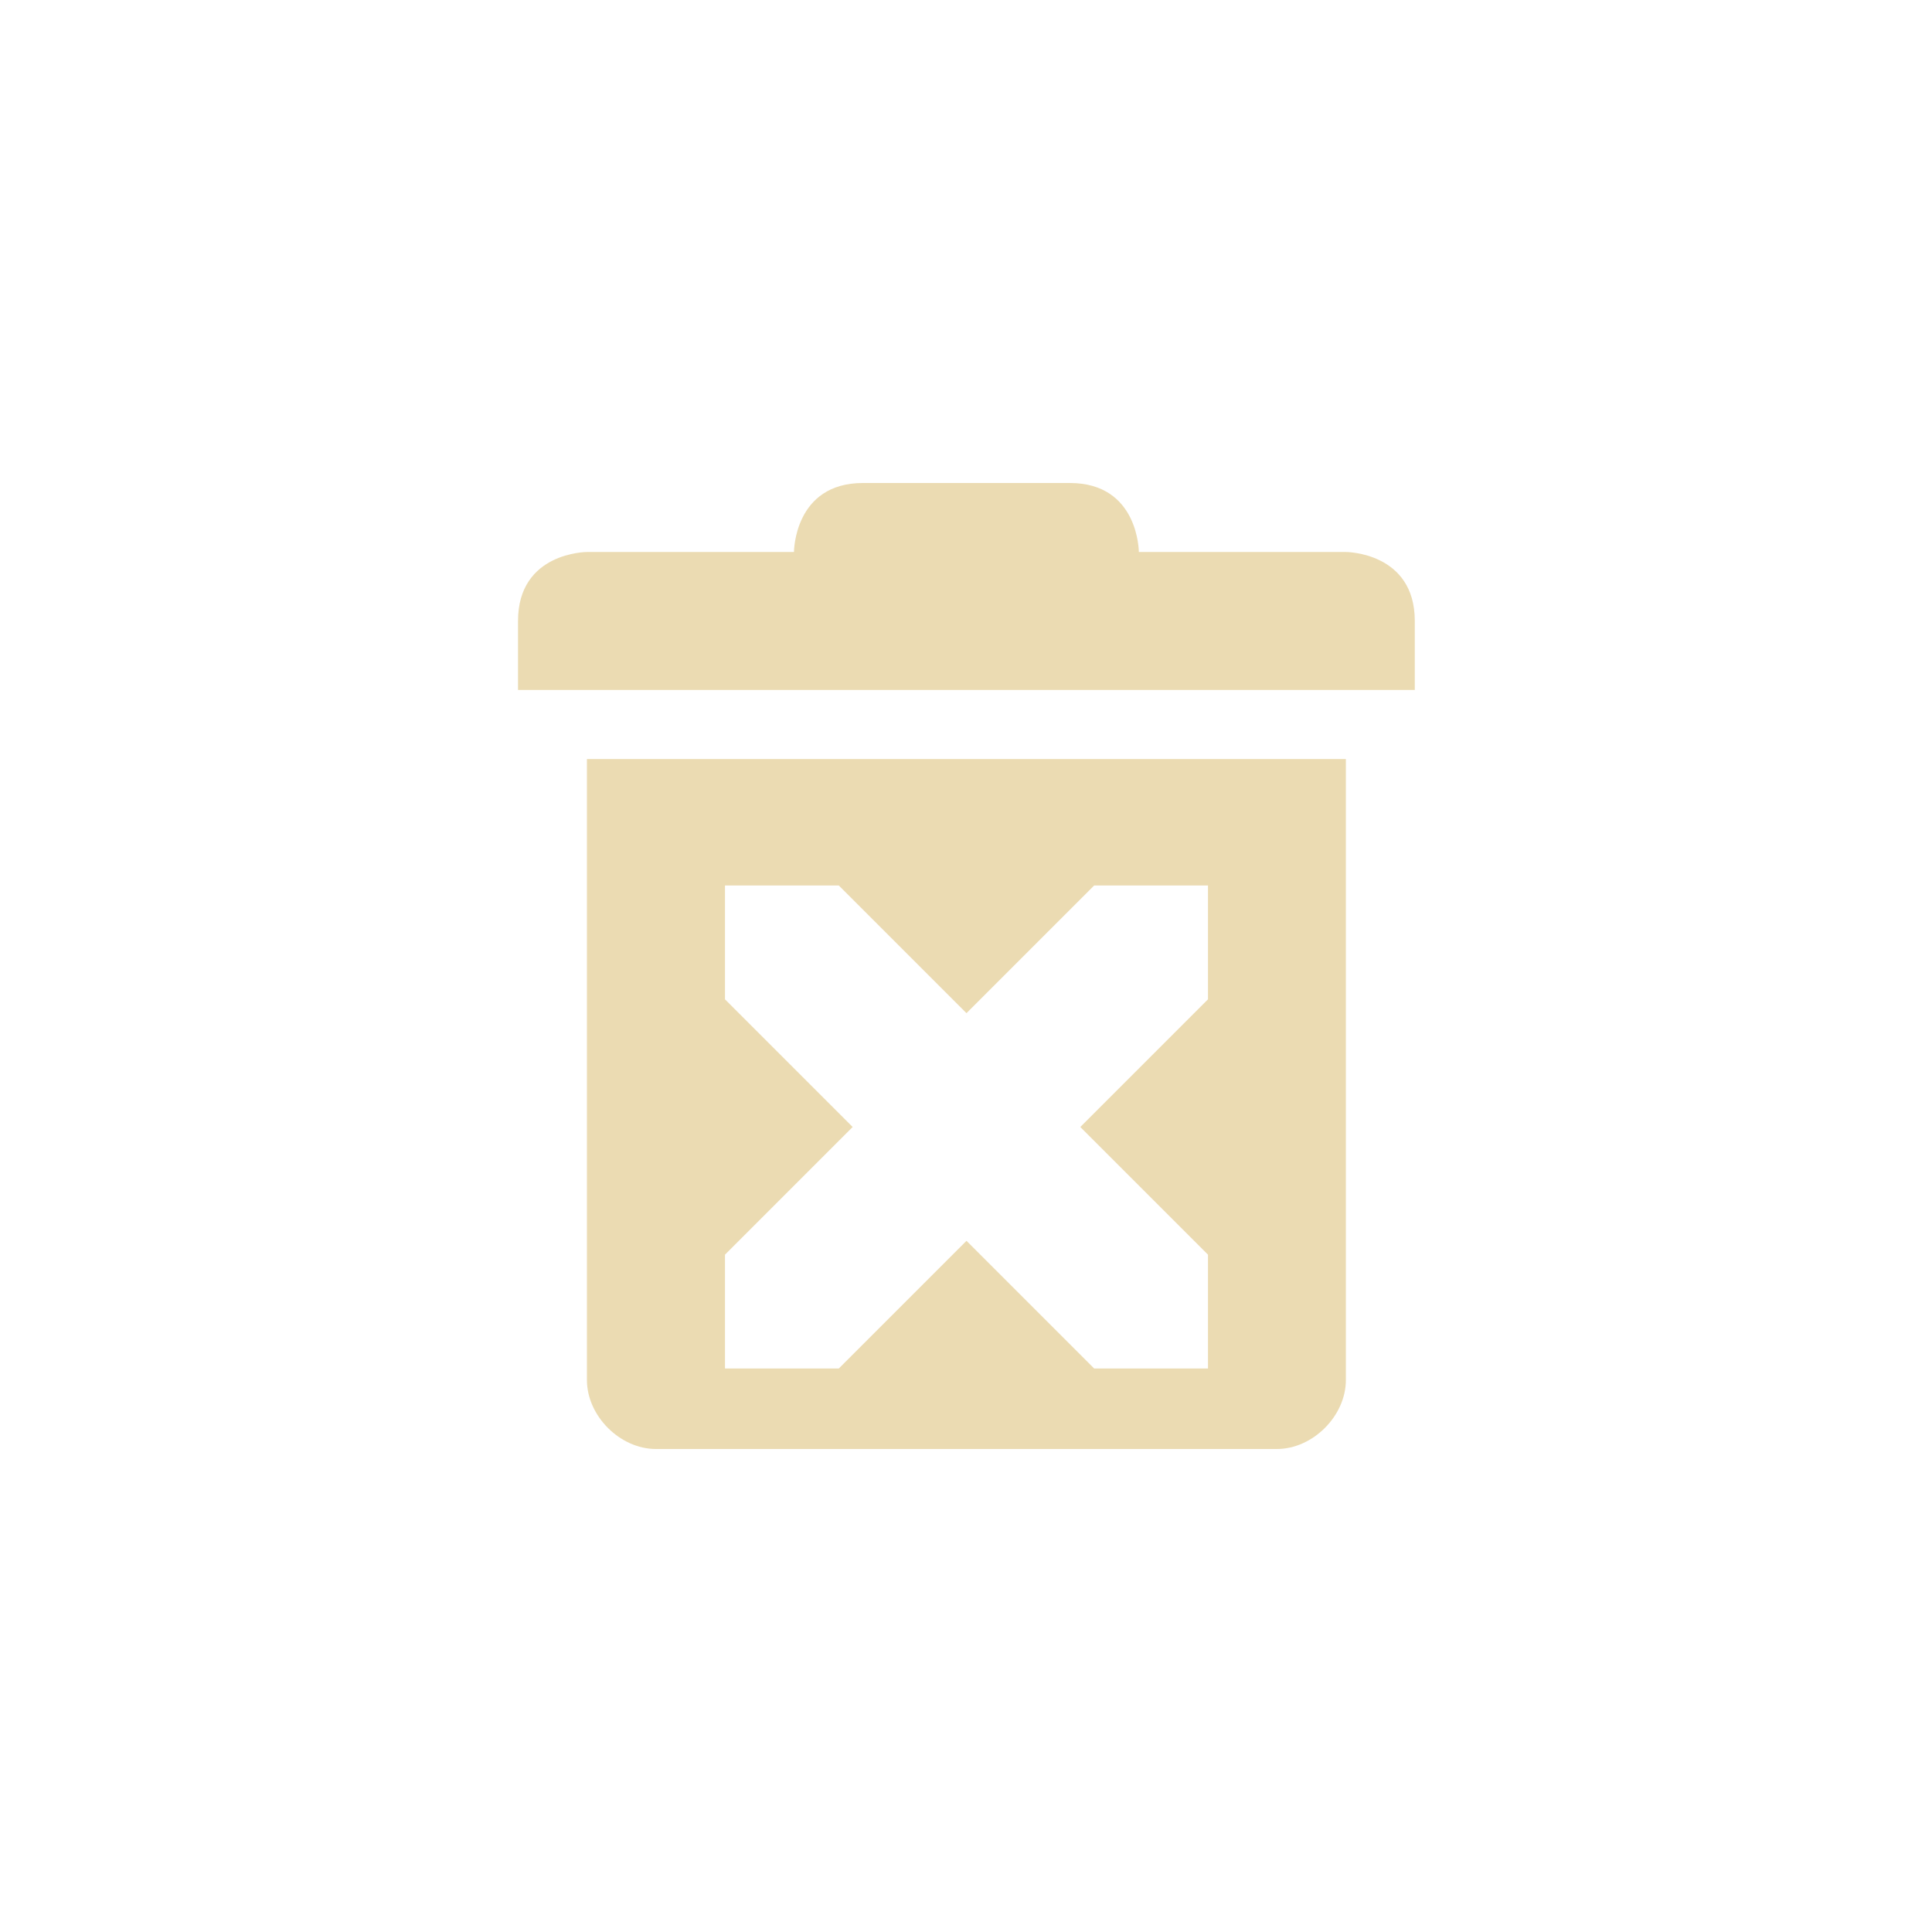 <svg width="24" height="24" version="1.1" viewBox="0 0 24 24" xmlns="http://www.w3.org/2000/svg">
  <defs>
    <style type="text/css">.ColorScheme-Text { color:#ebdbb2; } .ColorScheme-Highlight { color:#458588; }</style>
  </defs>
  <path class="ColorScheme-Text" d="m10.72 6c-0.857 0-0.857 0.857-0.857 0.857h-2.571s-0.857 0-0.857 0.857v0.857h11.14v-0.857c0-0.857-0.857-0.857-0.857-0.857h-2.571s0-0.857-0.857-0.857zm-3.429 3.429v7.714c0 0.446 0.411 0.857 0.857 0.857h7.714c0.446 0 0.857-0.411 0.857-0.857v-7.714zm1.715 1.571h1.414l1.586 1.586 1.586-1.586h1.414v1.414l-1.586 1.586 1.586 1.586v1.414h-1.414l-1.586-1.586-1.586 1.586h-1.414v-1.414l1.586-1.586-1.586-1.586z" fill="currentColor"/>
</svg>
